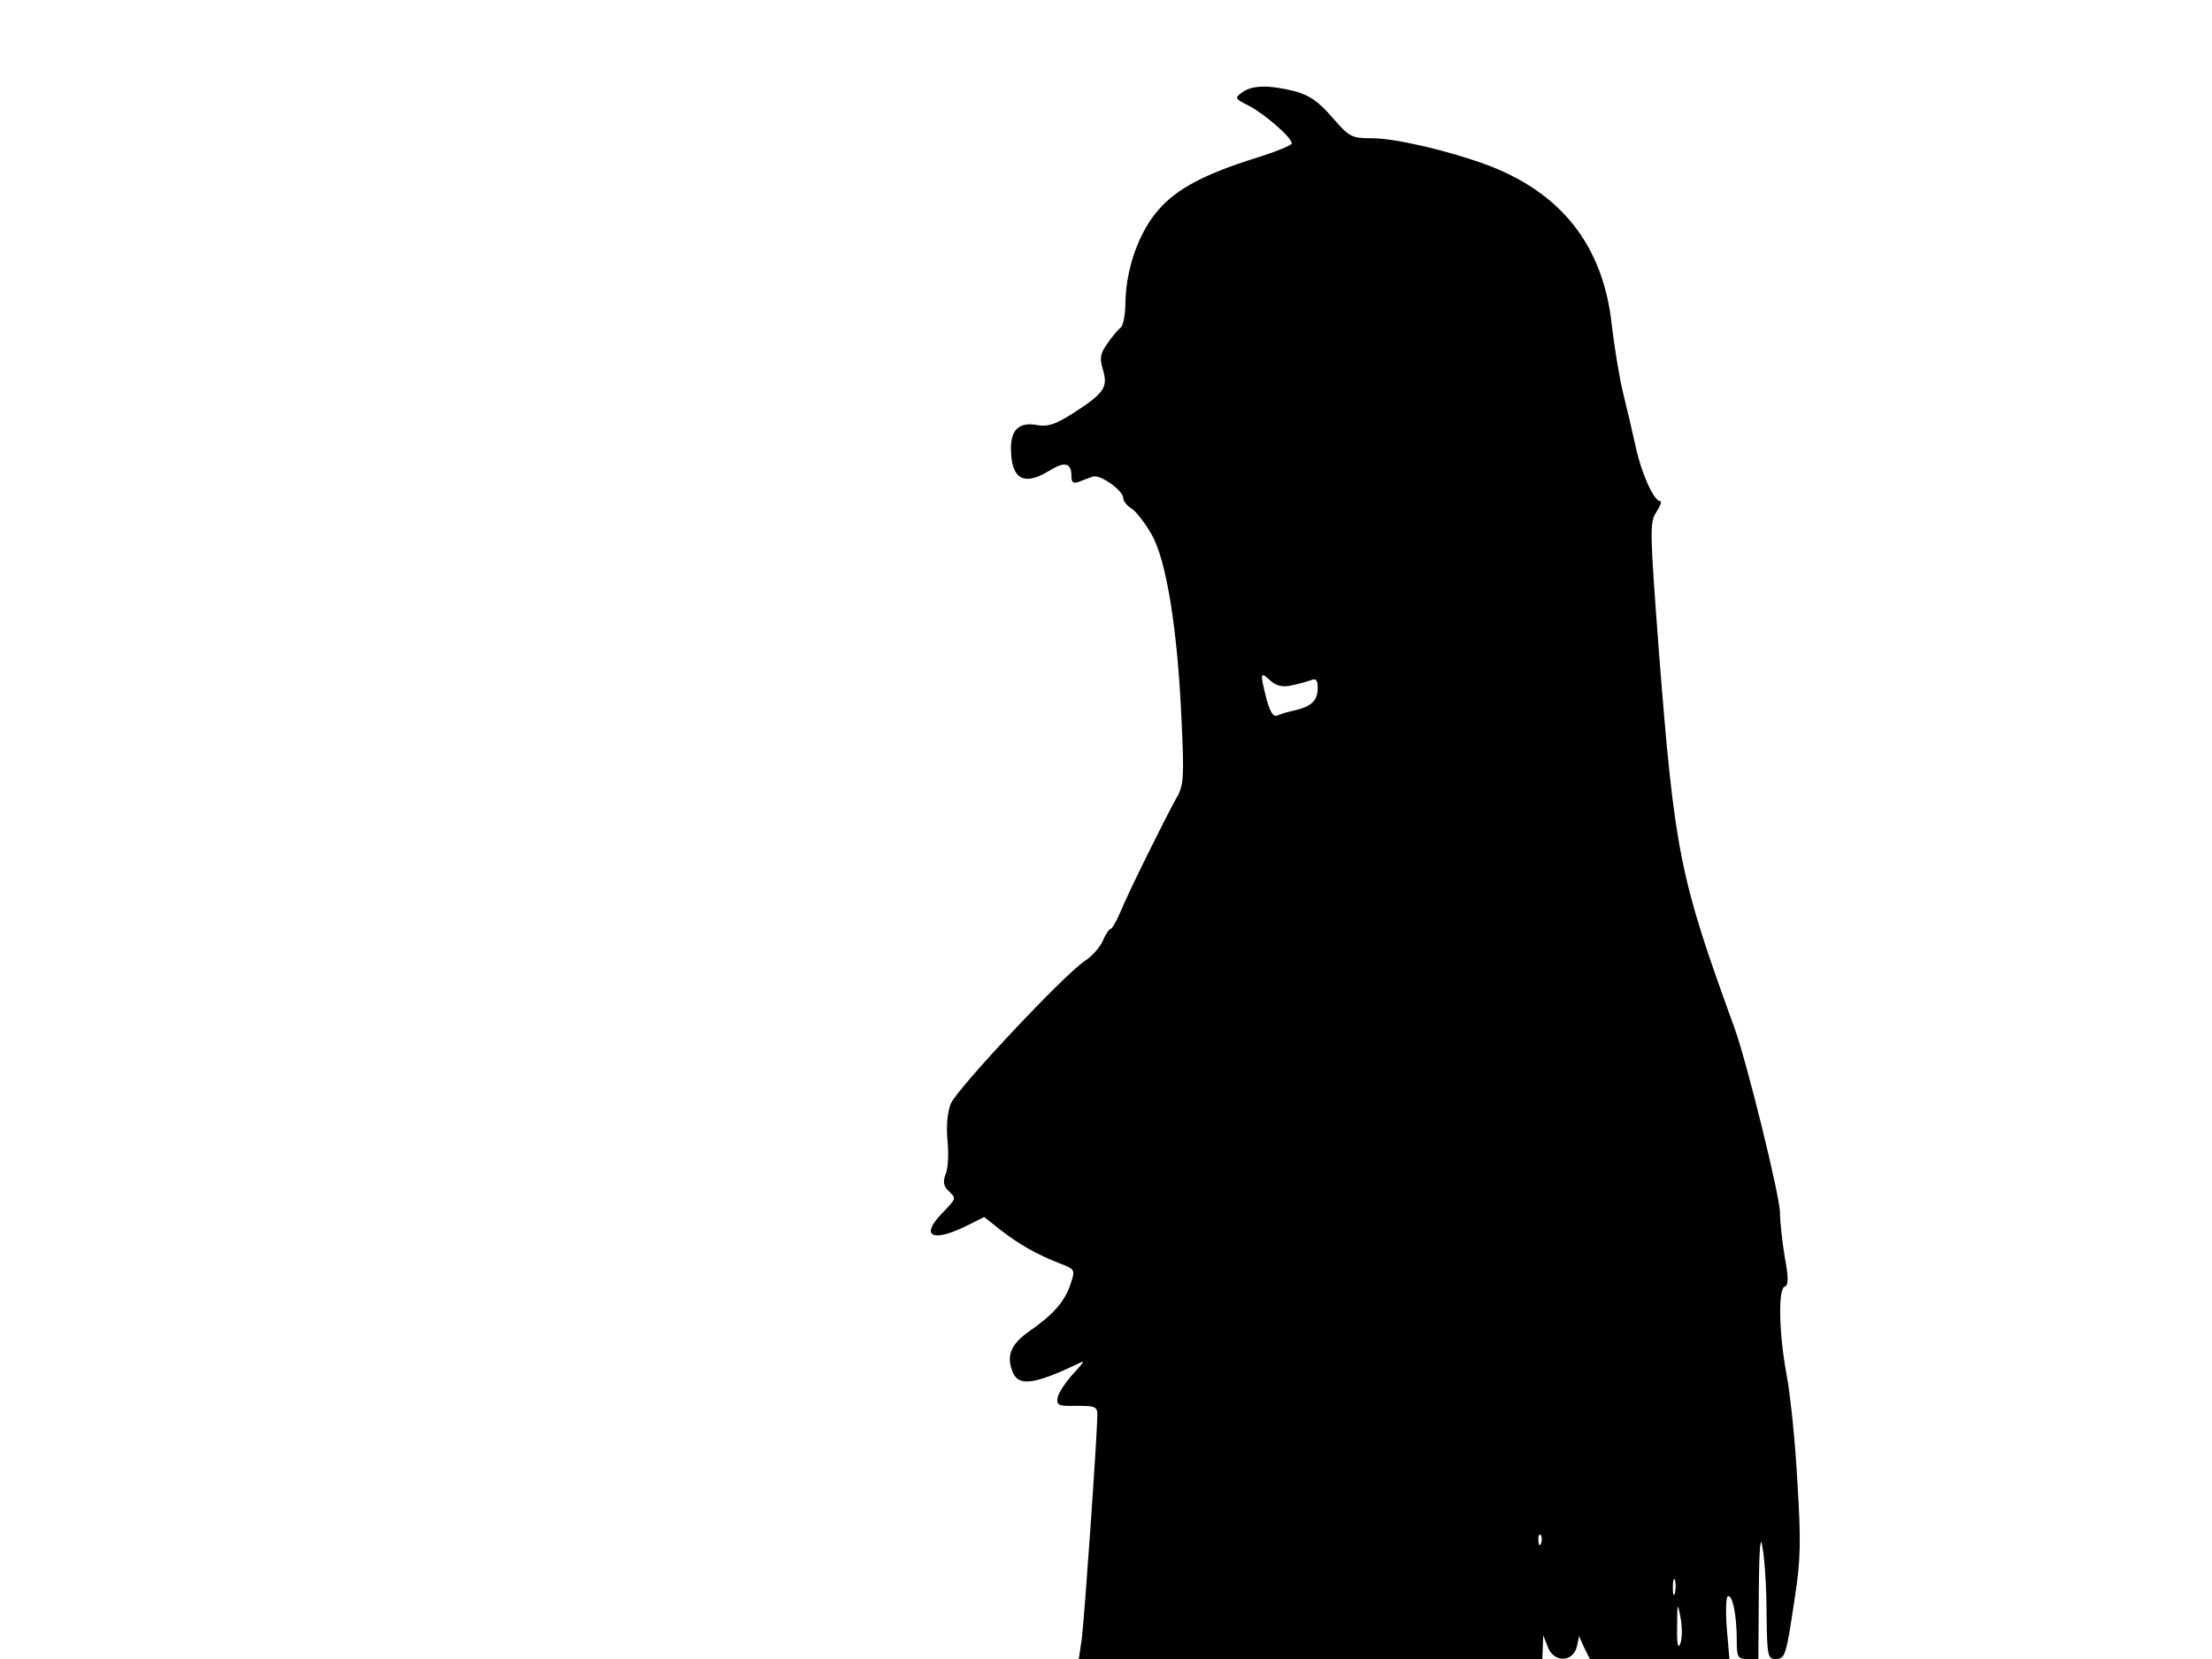 <svg xmlns="http://www.w3.org/2000/svg" width="682.667" height="512" version="1.0" viewBox="0 0 512 384"><path d="M287.5 21.4c-1.8 1.3-1.7 1.4 1.6 3.1 3.5 1.8 9.9 7.3 9.9 8.7 0 .4-3.6 1.9-8.1 3.3-12.1 3.8-18.4 7.1-22.7 12-4.5 5.1-7.5 13.4-7.7 21.3 0 2.9-.5 5.6-1.1 6-.5.4-1.9 2-3 3.6-1.8 2.5-1.9 3.5-1.1 6.2 1.2 4.1.3 5.4-7 10.1-4.1 2.6-5.8 3.1-8.2 2.7-4.1-.8-6.1 1-6.1 5.3 0 7.2 2.9 8.9 8.8 5.3 3.7-2.3 5.2-1.9 5.2 1.2 0 1.5.4 1.8 1.8 1.3.9-.4 2.4-.9 3.2-1.2 1.8-.5 7 3.3 7 5 0 .7.8 1.7 1.9 2.4 1 .6 3.1 3.3 4.6 5.9 3.5 6 6.1 22.3 7 43.4.6 12.9.5 14.9-1.2 17.7-2.7 4.9-10.8 21.2-12.8 26-1 2.4-2.1 4.3-2.4 4.3s-1.2 1.2-1.8 2.7c-.7 1.6-2.6 3.7-4.3 4.8-4.7 3.1-29.3 29.3-30.9 32.9-.8 2-1.1 5-.8 8.4.3 3 .2 6.5-.4 7.9-.7 1.8-.5 2.8.6 3.9 1.9 1.9 2 1.6-1.5 5.3-5 5.2-2.3 6.7 5.4 3l4.4-2.2 3.8 3c4.4 3.4 8.1 5.5 13.6 7.7 3.7 1.4 3.7 1.5 2.6 4.8-1.3 4-4 7.1-9.5 10.9-4.4 3.1-5.5 5.8-3.8 9.7 1.4 3.2 5.2 2.6 16-2.6.6-.3-.4 1-2.2 2.9-1.7 1.9-3.3 4.3-3.5 5.4-.3 1.8.2 2 4.5 1.9 4.1 0 4.7.2 4.7 2 0 4.4-3 47.3-3.6 51.9l-.7 4.7H357l.1-2.8.1-2.7 1.1 2.8c1.4 3.6 5.8 3.5 6.7-.2l.5-2.4 1.2 2.7 1.3 2.6h32.3l-.6-7c-.3-3.8-.2-7.2.2-7.5 1.1-.6 2.1 4.4 2.1 10.1 0 4 .2 4.4 2.5 4.4h2.5l.1-15.3c.1-11.2.4-13.9.9-10.2.5 2.7.9 9.6.9 15.2.1 9.5.3 10.3 2 10.3 2.3 0 2.5-.5 4.5-14 1.4-8.8 1.5-13.3.6-27.5-.5-9.4-1.7-20.4-2.5-24.5-1.7-9.1-2-19.7-.4-20.2.9-.3.9-2 0-6.9-.6-3.6-1.1-8.2-1.1-10.2 0-3.8-7.6-34.6-10.5-42.7-12.8-35.1-13.9-40.7-17.6-88.2-2-26.9-2.1-28.9-.5-31.3.9-1.4 1.3-2.5.9-2.5-1.5 0-4.4-6.5-5.7-12.6-.7-3.2-2-8.8-2.9-12.4s-2-10.6-2.6-15.5C371.2 57 361.5 44.6 344 38.1c-8.7-3.2-21-6.1-26.5-6.1-4.7 0-5.2-.3-9.2-4.9-3.2-3.7-5.3-5.1-8.7-6-6-1.5-9.8-1.4-12.1.3m11.2 137.3c1.6-.3 3.6-.9 4.6-1.2 1.3-.6 1.7-.2 1.7 1.8 0 2.8-1.4 4.2-5.2 5.1-1.4.3-3.3.8-4.1 1.2-1 .4-1.7-.7-2.6-4-1.5-6-1.4-6.2.9-4.1 1.3 1.2 2.8 1.6 4.7 1.2m58 198.5c-.3.8-.6.5-.6-.6-.1-1.1.2-1.7.5-1.3.3.3.4 1.2.1 1.9m31 11.5c-.3 1-.5.4-.5-1.2 0-1.7.2-2.4.5-1.8.2.7.2 2.1 0 3m1.2 11.8c-.5 1.3-.8 0-.7-4 0-5.6.1-5.8.8-2 .4 2.2.4 4.9-.1 6"/></svg>